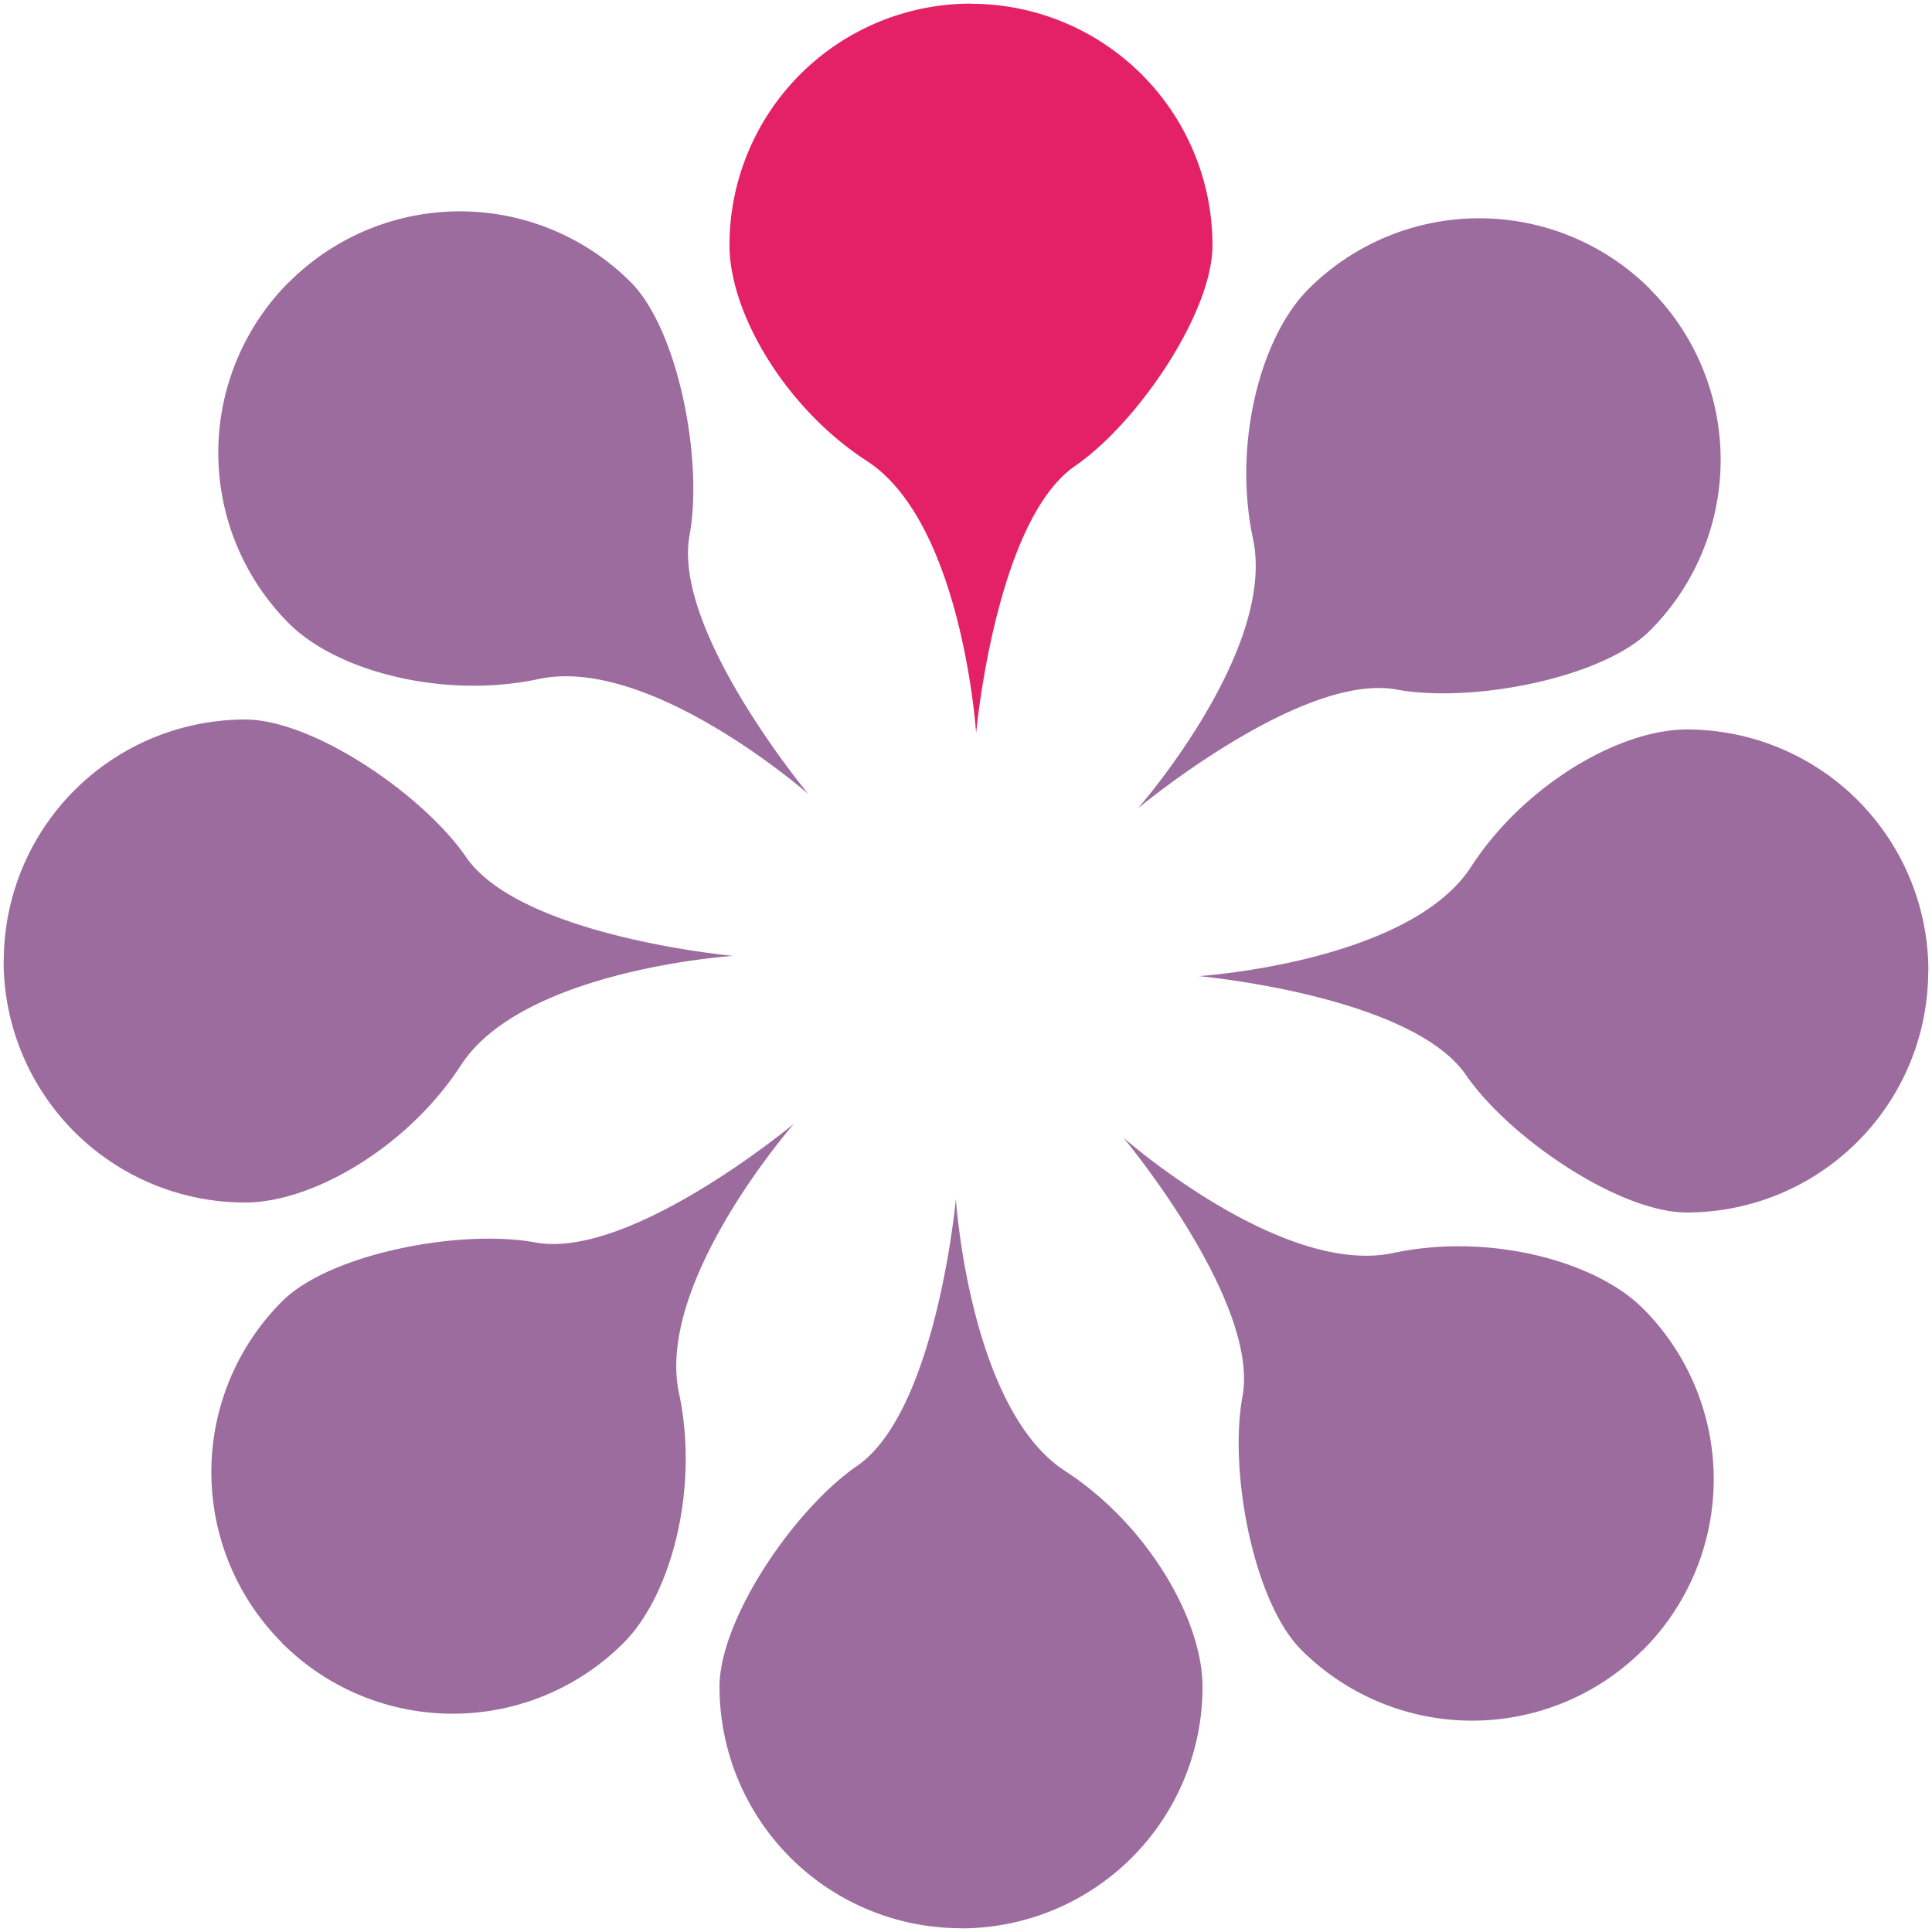 <?xml version="1.0" encoding="UTF-8" standalone="no"?>
    <svg xmlns:svg="http://www.w3.org/2000/svg" xmlns="http://www.w3.org/2000/svg" xmlns:xlink="http://www.w3.org/1999/xlink" version="1.0" width="64px" height="64px" viewBox="0 0 128 128" xml:space="preserve"><g><path fill="#e52165" d="M64.33.25a16 16 0 0 1 16 16c0 4.46-4.93 11.74-9.1 14.62-5.28 3.62-6.56 17.7-6.56 17.7s-.9-13.92-7.24-18.03c-5.4-3.5-9.1-9.8-9.1-14.3a16 16 0 0 1 16-16z"/><path fill="#9d6c9e" d="M64.33.25a16 16 0 0 1 16 16c0 4.46-4.93 11.74-9.1 14.62-5.28 3.62-6.56 17.7-6.56 17.7s-.9-13.92-7.24-18.03c-5.4-3.5-9.1-9.8-9.1-14.3a16 16 0 0 1 16-16z" transform="rotate(45 64 64)"/><path fill="#9d6c9e" d="M64.33.25a16 16 0 0 1 16 16c0 4.46-4.93 11.74-9.1 14.62-5.28 3.62-6.56 17.7-6.56 17.7s-.9-13.92-7.24-18.03c-5.4-3.5-9.1-9.8-9.1-14.3a16 16 0 0 1 16-16z" transform="rotate(90 64 64)"/><path fill="#9d6c9e" d="M64.33.25a16 16 0 0 1 16 16c0 4.46-4.93 11.74-9.1 14.62-5.28 3.62-6.56 17.7-6.56 17.7s-.9-13.92-7.24-18.03c-5.4-3.5-9.1-9.8-9.1-14.3a16 16 0 0 1 16-16z" transform="rotate(135 64 64)"/><path fill="#9d6c9e" d="M64.33.25a16 16 0 0 1 16 16c0 4.46-4.93 11.74-9.1 14.62-5.28 3.62-6.56 17.7-6.56 17.7s-.9-13.92-7.24-18.03c-5.4-3.5-9.1-9.8-9.1-14.3a16 16 0 0 1 16-16z" transform="rotate(180 64 64)"/><path fill="#9d6c9e" d="M64.33.25a16 16 0 0 1 16 16c0 4.46-4.93 11.74-9.1 14.62-5.28 3.62-6.56 17.7-6.56 17.7s-.9-13.92-7.24-18.03c-5.4-3.5-9.1-9.8-9.1-14.3a16 16 0 0 1 16-16z" transform="rotate(225 64 64)"/><path fill="#9d6c9e" d="M64.33.25a16 16 0 0 1 16 16c0 4.46-4.93 11.74-9.1 14.62-5.28 3.62-6.56 17.7-6.56 17.7s-.9-13.92-7.24-18.03c-5.4-3.5-9.1-9.8-9.1-14.3a16 16 0 0 1 16-16z" transform="rotate(270 64 64)"/><path fill="#9d6c9e" d="M64.33.25a16 16 0 0 1 16 16c0 4.46-4.93 11.74-9.1 14.62-5.28 3.62-6.56 17.7-6.56 17.7s-.9-13.92-7.24-18.03c-5.4-3.5-9.1-9.8-9.1-14.3a16 16 0 0 1 16-16z" transform="rotate(315 64 64)"/><animateTransform attributeName="transform" type="rotate" values="0 64 64;45 64 64;90 64 64;135 64 64;180 64 64;225 64 64;270 64 64;315 64 64" calcMode="discrete" dur="1040ms" repeatCount="indefinite"></animateTransform></g></svg>
